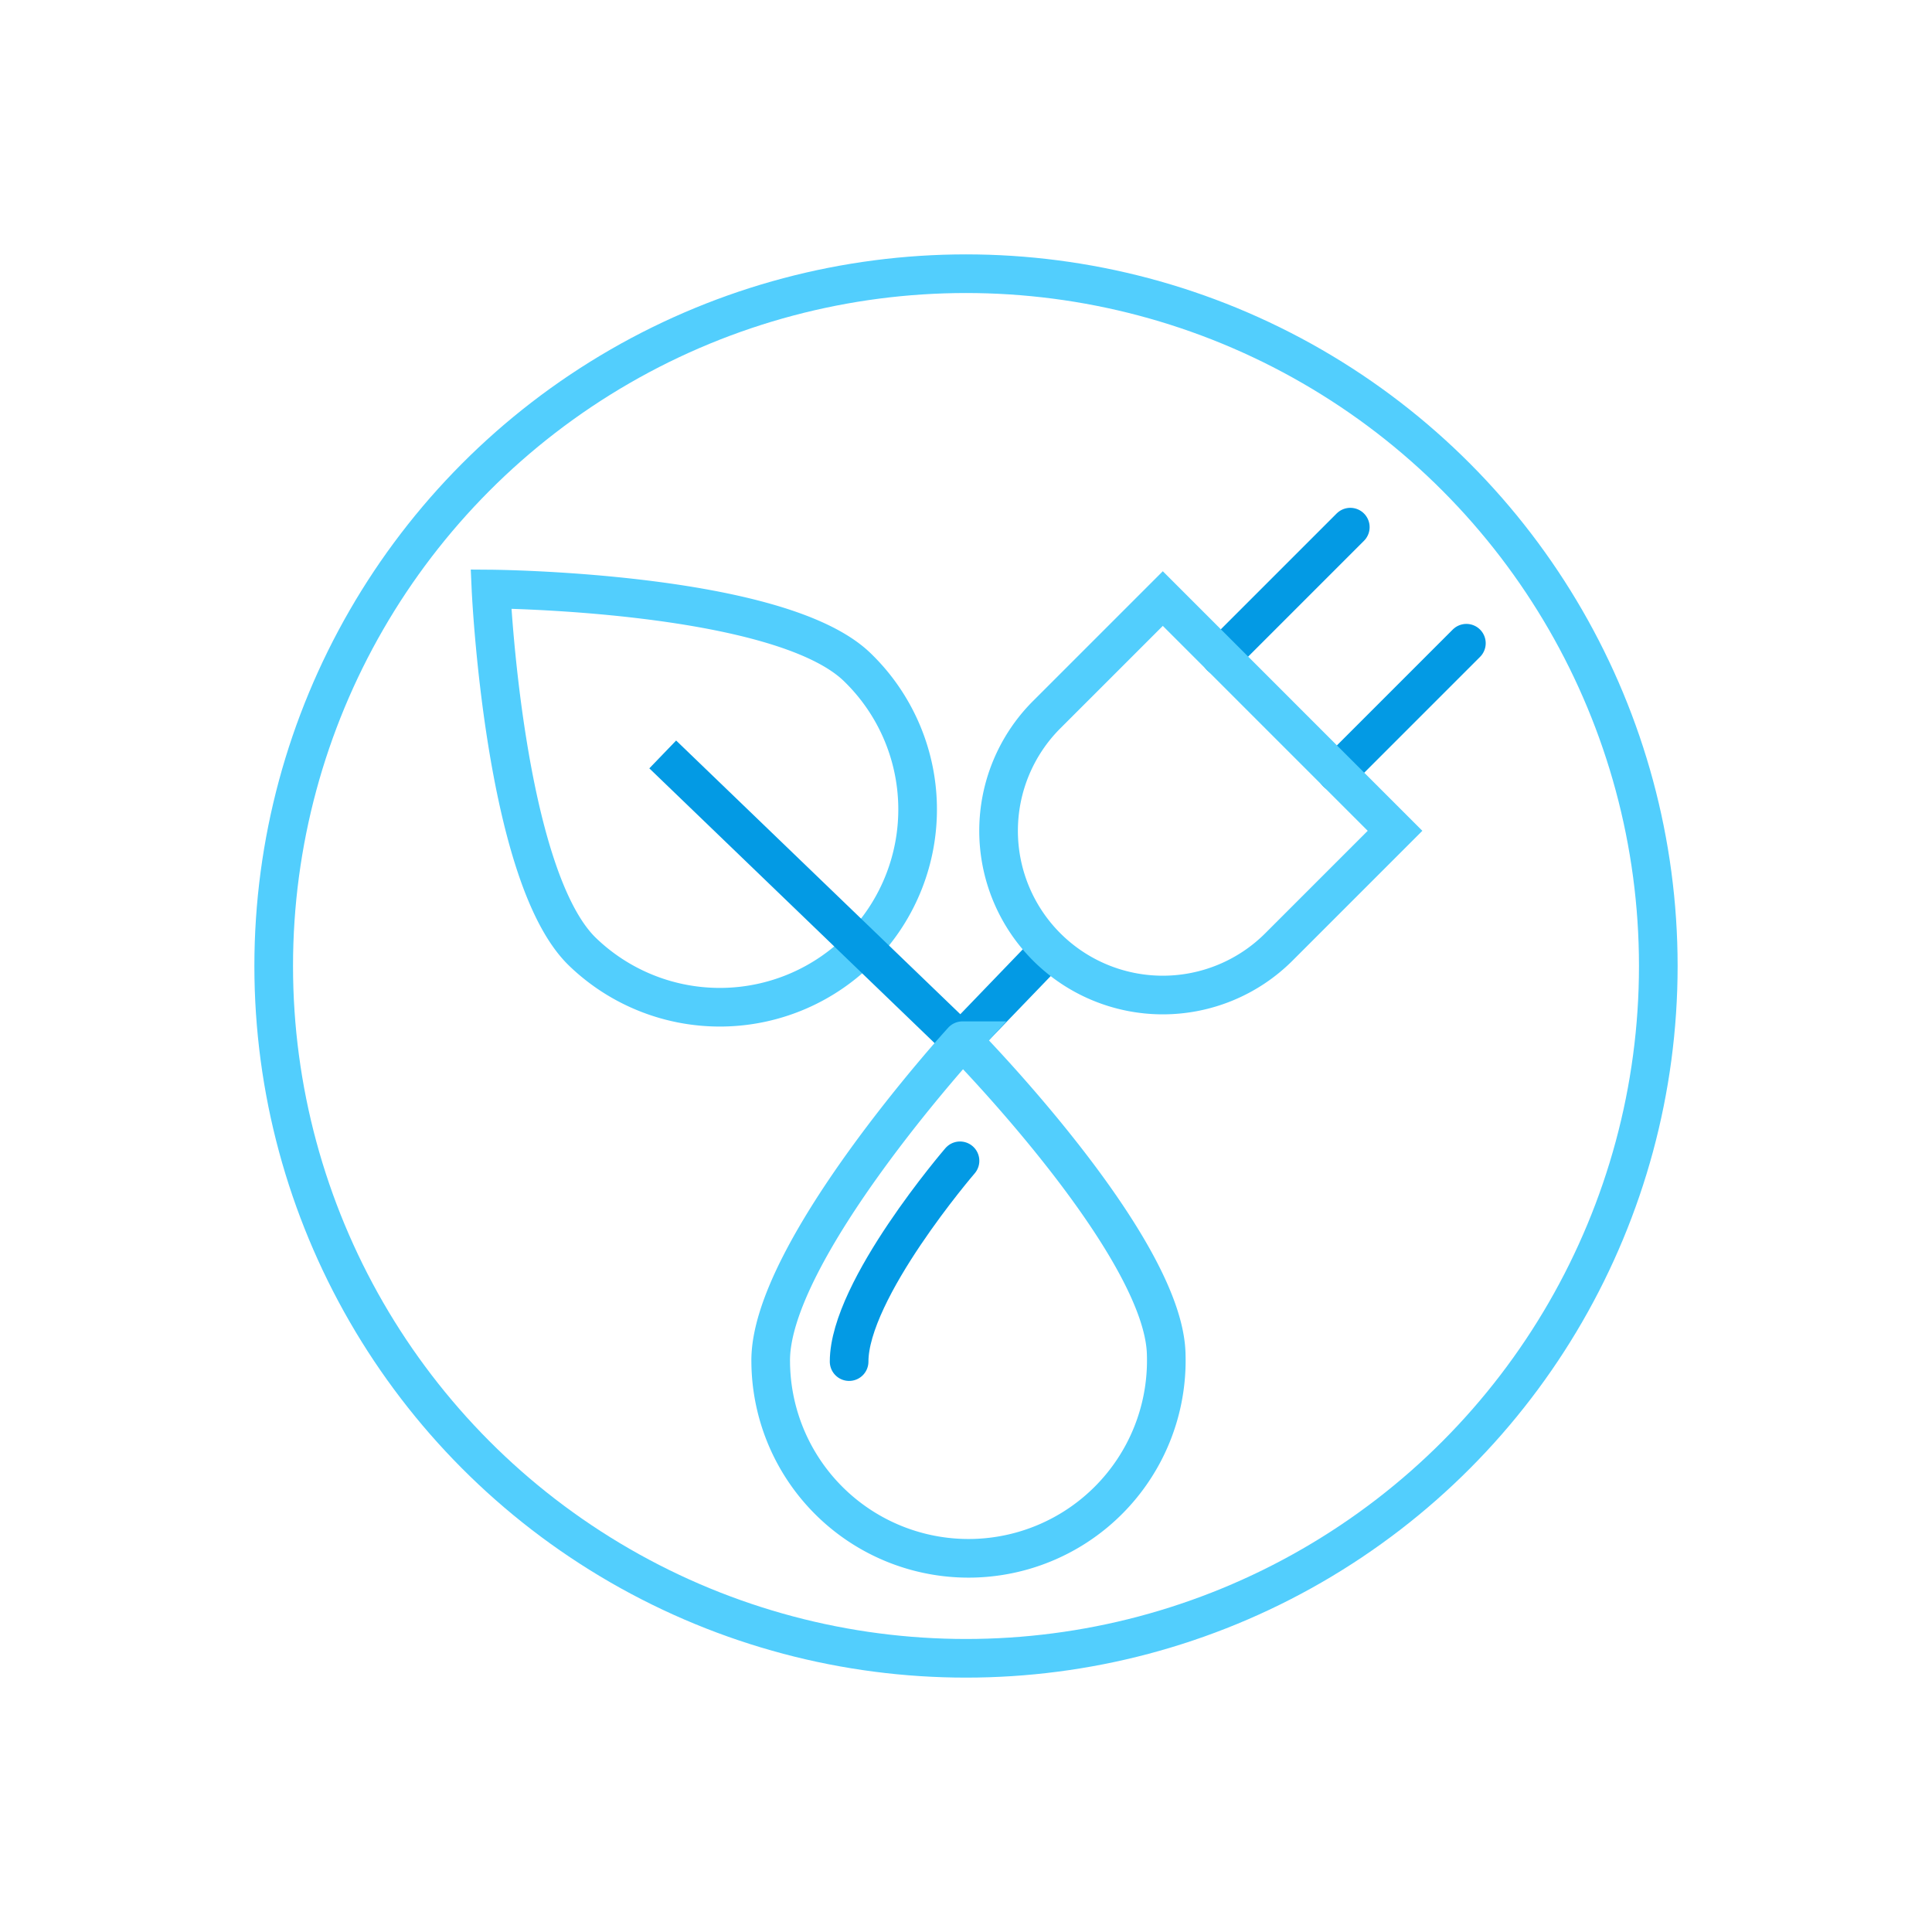 <svg xmlns="http://www.w3.org/2000/svg" viewBox="0 0 600 600"><defs><style>.a,.b,.c,.d{fill:none;stroke-width:12px;}.a,.c{stroke:#039ae4;}.a,.d{stroke-linecap:round;}.a,.b,.c{stroke-miterlimit:10;}.b,.d{stroke:#52cefd;}.c{stroke-linecap:square;}.d{stroke-linejoin:round;}</style></defs><title>energySense</title><line class="a" x1="419.35" y1="163.71" x2="379.13" y2="203.93"/><line class="a" x1="455.4" y1="199.76" x2="415.18" y2="239.98"/><path class="b" d="M266.16,207.13a61.43,61.43,0,1,1-85.23,88.49c-24.44-23.54-28.45-112.69-28.45-112.69S241.72,183.59,266.16,207.13Z"/><line class="c" x1="210.14" y1="238.46" x2="298.63" y2="323.69"/><line class="c" x1="325.68" y1="295.12" x2="301.56" y2="320.17"/><path class="b" d="M362.18,420.66A61.43,61.43,0,1,1,239.35,423c-.64-33.92,59.56-99.8,59.56-99.8S361.55,386.74,362.18,420.66Z"/><path class="b" d="M310.12,207h102a0,0,0,0,1,0,0v51a51,51,0,0,1-51,51h0a51,51,0,0,1-51-51V207a0,0,0,0,1,0,0Z" transform="translate(288.2 -179.77) rotate(45)"/><path class="a" d="M298.14,360.5s-34.44,40-34.44,62.36"/><circle class="d" cx="300" cy="300" r="215"/></svg>